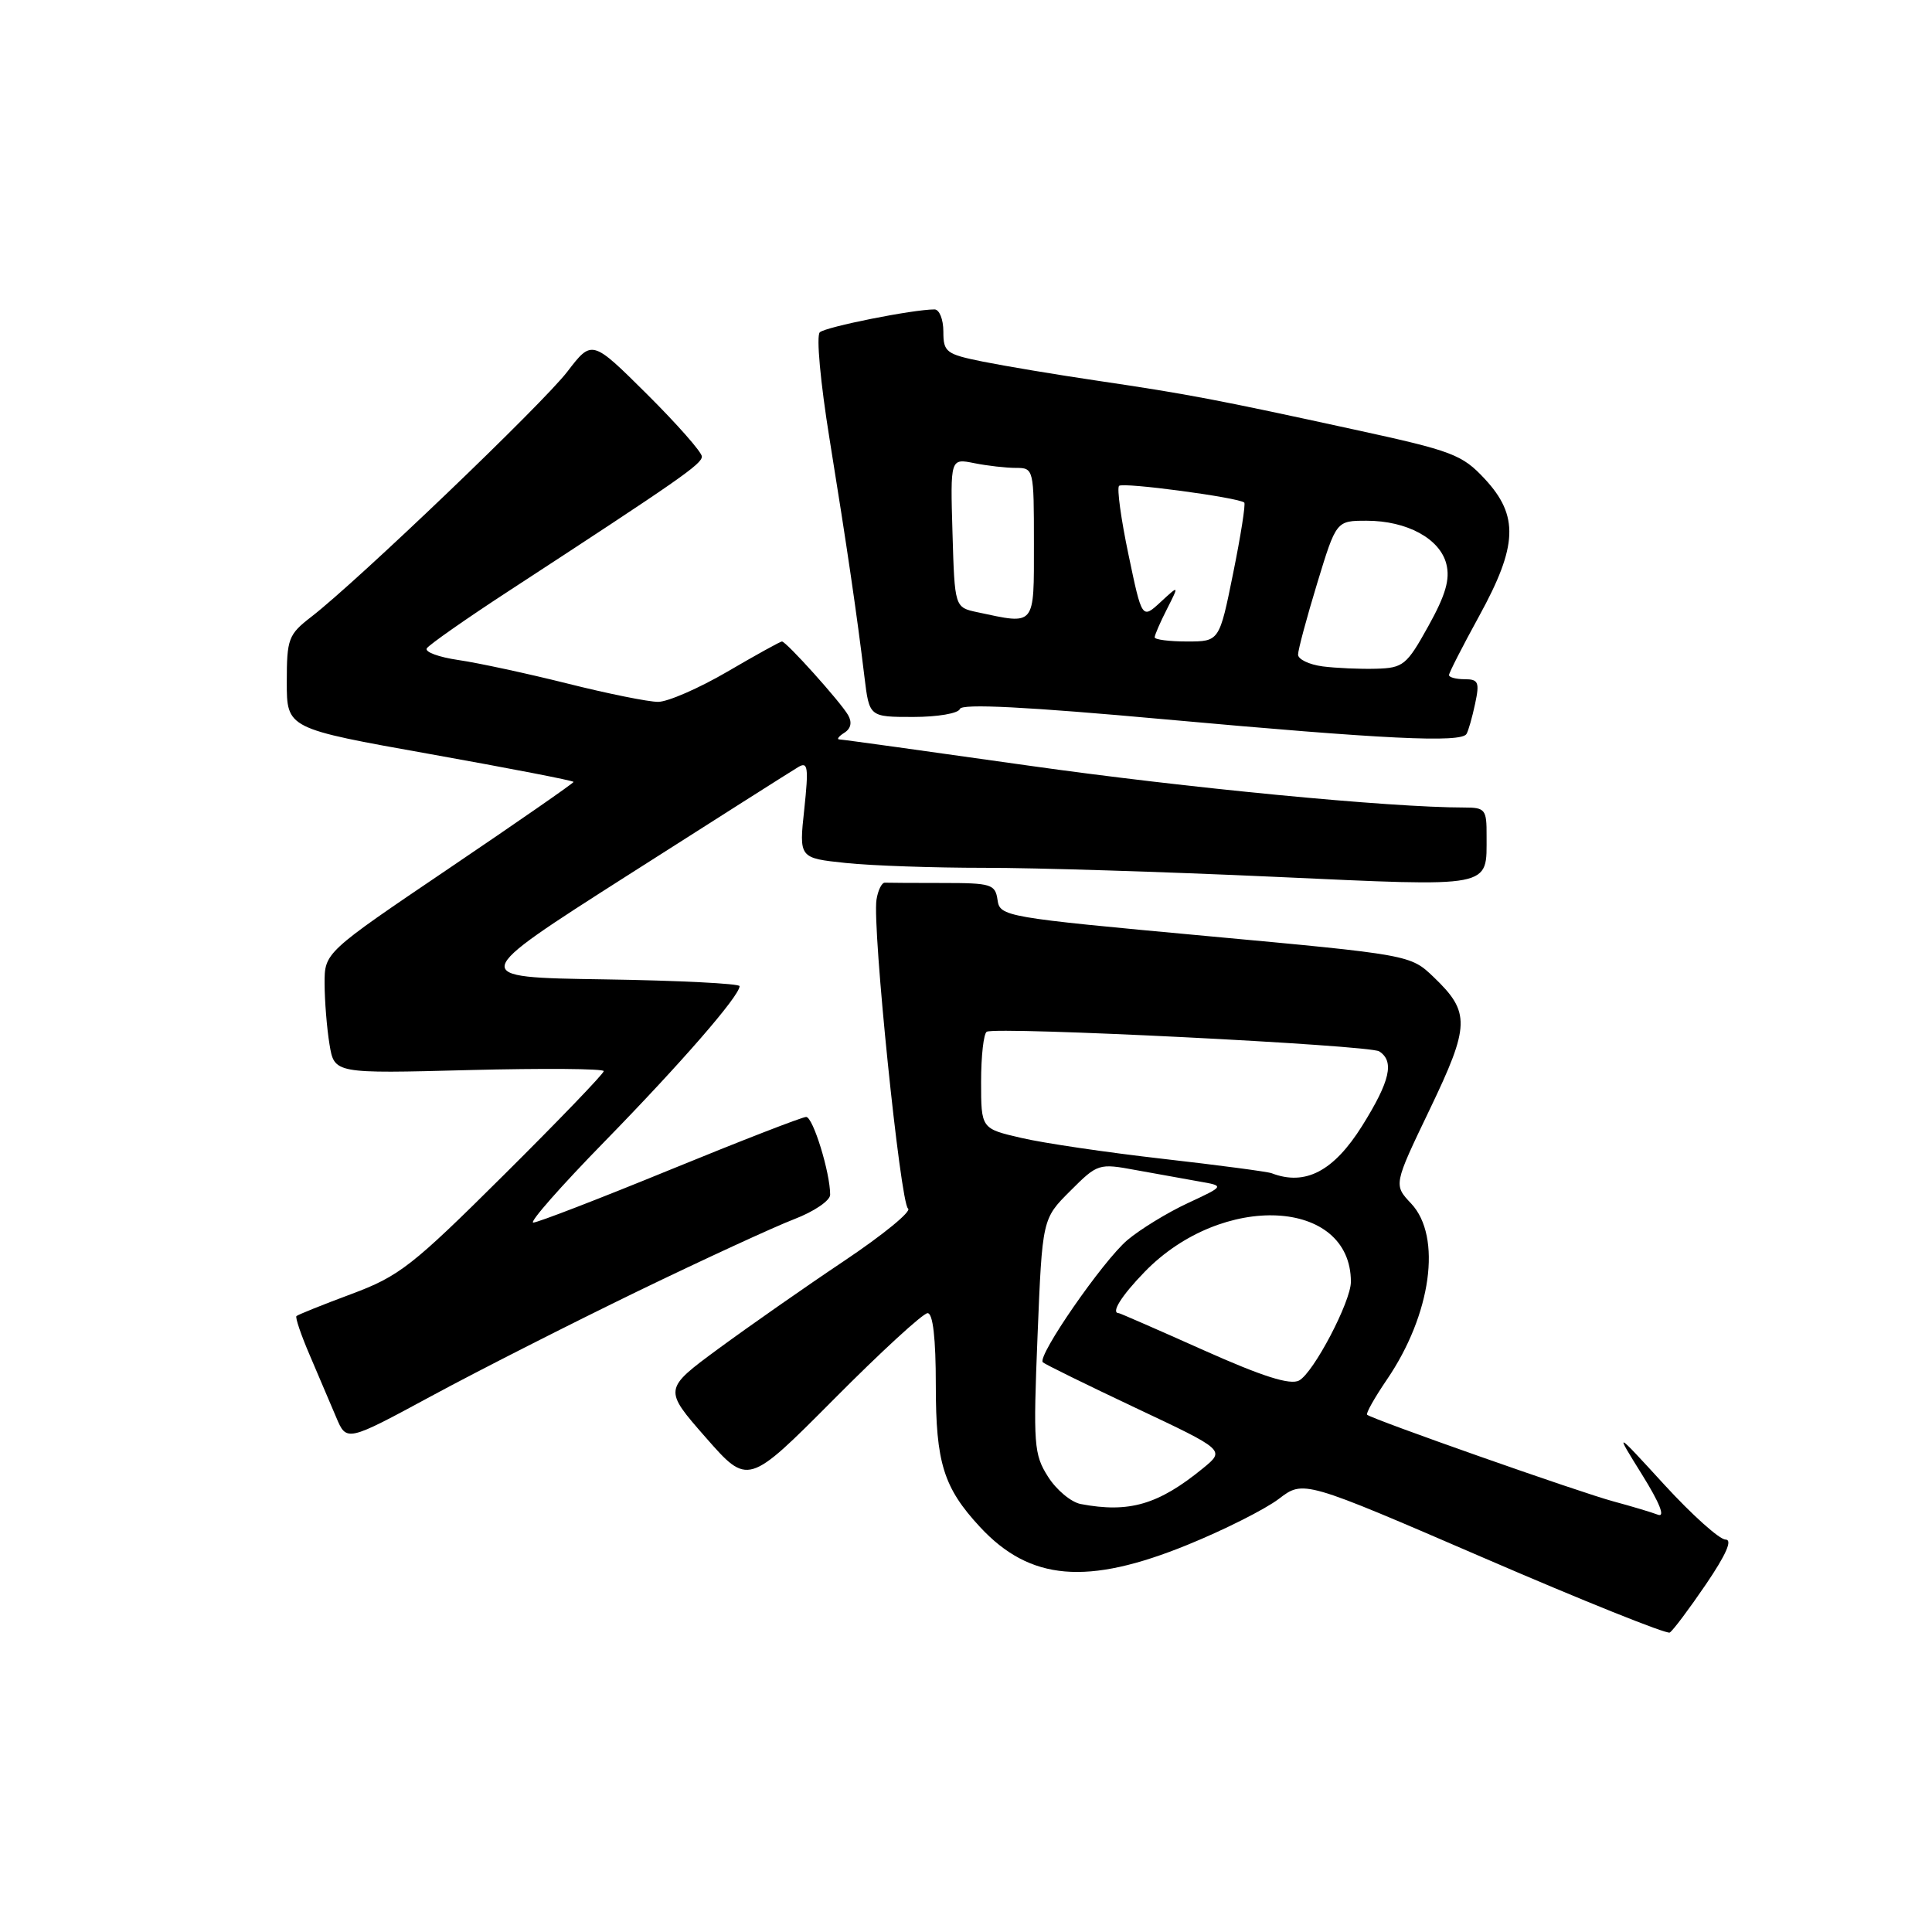 <?xml version="1.0" encoding="UTF-8" standalone="no"?>
<!DOCTYPE svg PUBLIC "-//W3C//DTD SVG 1.1//EN" "http://www.w3.org/Graphics/SVG/1.1/DTD/svg11.dtd" >
<svg xmlns="http://www.w3.org/2000/svg" xmlns:xlink="http://www.w3.org/1999/xlink" version="1.1" viewBox="0 0 256 256">
 <g >
 <path fill="currentColor"
d=" M 226.04 209.94 C 228.73 205.98 229.60 204.00 228.64 204.00 C 227.85 204.00 224.21 200.74 220.55 196.75 C 213.91 189.50 213.91 189.50 217.59 195.41 C 219.91 199.14 220.69 201.09 219.69 200.71 C 218.83 200.38 216.18 199.59 213.81 198.95 C 209.42 197.78 181.79 188.05 181.15 187.46 C 180.96 187.29 182.14 185.20 183.76 182.82 C 189.66 174.18 191.09 163.85 186.99 159.48 C 184.65 157.00 184.65 157.00 189.44 147.02 C 194.79 135.87 194.84 134.14 189.98 129.48 C 186.89 126.52 186.89 126.52 159.70 124.01 C 133.13 121.56 132.49 121.45 132.18 119.25 C 131.88 117.16 131.35 117.00 124.93 117.00 C 121.12 117.00 117.66 116.98 117.25 116.96 C 116.84 116.94 116.34 117.95 116.14 119.21 C 115.56 122.87 119.30 159.43 120.32 160.14 C 120.84 160.49 117.04 163.60 111.88 167.06 C 106.72 170.51 99.22 175.76 95.20 178.71 C 87.91 184.08 87.91 184.08 93.51 190.47 C 99.11 196.85 99.11 196.85 110.47 185.43 C 116.71 179.14 122.31 174.00 122.91 174.00 C 123.62 174.00 124.00 177.32 124.00 183.55 C 124.00 193.84 125.03 197.13 129.86 202.34 C 136.48 209.47 144.06 210.12 157.37 204.69 C 162.21 202.72 167.65 199.98 169.45 198.61 C 172.72 196.11 172.72 196.11 196.61 206.43 C 209.75 212.11 220.84 216.56 221.25 216.32 C 221.67 216.07 223.82 213.20 226.04 209.94 Z  M 84.50 171.10 C 93.30 166.84 102.64 162.54 105.25 161.54 C 107.86 160.54 110.00 159.09 110.00 158.31 C 110.00 155.38 107.73 148.00 106.82 148.00 C 106.31 148.00 98.19 151.15 88.79 155.00 C 79.39 158.85 71.23 162.00 70.66 162.00 C 70.08 162.00 74.34 157.16 80.12 151.25 C 90.27 140.85 98.00 131.96 98.00 130.67 C 98.00 130.33 89.90 129.92 79.99 129.77 C 61.99 129.50 61.99 129.50 83.15 116.00 C 94.79 108.58 104.97 102.11 105.79 101.63 C 107.05 100.88 107.16 101.68 106.57 107.23 C 105.87 113.70 105.87 113.70 112.08 114.35 C 115.50 114.71 123.74 114.99 130.40 114.99 C 137.05 114.98 154.35 115.52 168.83 116.18 C 198.16 117.51 196.96 117.74 196.98 110.75 C 197.00 107.25 196.80 107.00 194.02 107.00 C 184.13 107.00 157.17 104.40 136.24 101.44 C 122.90 99.55 111.65 97.99 111.24 97.98 C 110.83 97.98 111.11 97.58 111.87 97.10 C 112.76 96.54 112.93 95.71 112.37 94.74 C 111.34 92.97 104.18 85.00 103.61 85.00 C 103.40 85.00 100.14 86.80 96.38 89.00 C 92.61 91.20 88.48 93.00 87.20 93.00 C 85.91 93.00 80.51 91.91 75.18 90.57 C 69.86 89.24 63.37 87.84 60.76 87.46 C 58.15 87.08 56.26 86.39 56.55 85.91 C 56.85 85.44 61.68 82.05 67.29 78.39 C 90.19 63.45 93.00 61.49 93.00 60.49 C 93.00 59.92 89.72 56.20 85.72 52.22 C 78.44 44.99 78.44 44.99 75.18 49.24 C 71.91 53.51 47.34 77.03 41.25 81.73 C 38.21 84.08 38.00 84.63 38.00 90.38 C 38.00 96.53 38.00 96.53 57.00 99.92 C 67.45 101.79 76.00 103.44 76.00 103.61 C 76.00 103.77 68.58 108.92 59.50 115.06 C 43.00 126.22 43.00 126.22 43.01 130.36 C 43.02 132.64 43.31 136.25 43.66 138.38 C 44.30 142.26 44.30 142.26 62.15 141.79 C 71.97 141.54 80.00 141.60 80.00 141.93 C 80.00 142.26 74.04 148.46 66.75 155.70 C 54.63 167.75 52.91 169.10 46.55 171.47 C 42.73 172.89 39.46 174.21 39.28 174.39 C 39.10 174.57 39.90 176.92 41.06 179.61 C 42.21 182.30 43.78 185.98 44.54 187.78 C 45.92 191.06 45.92 191.06 57.21 184.96 C 63.42 181.60 75.70 175.37 84.50 171.10 Z  M 194.32 97.25 C 194.57 96.84 195.08 95.04 195.46 93.25 C 196.07 90.40 195.90 90.00 194.08 90.00 C 192.94 90.00 192.00 89.75 192.00 89.45 C 192.00 89.15 193.80 85.63 196.00 81.62 C 201.11 72.31 201.27 68.34 196.75 63.47 C 193.74 60.23 192.48 59.75 179.50 56.93 C 161.25 52.95 157.46 52.23 145.50 50.46 C 140.00 49.65 133.14 48.50 130.25 47.92 C 125.35 46.93 125.00 46.66 125.00 43.93 C 125.00 42.32 124.47 41.00 123.83 41.00 C 120.97 41.00 109.42 43.31 108.63 44.03 C 108.14 44.49 108.71 50.68 109.92 58.17 C 112.24 72.53 113.55 81.45 114.55 89.75 C 115.19 95.00 115.19 95.00 121.01 95.00 C 124.23 95.00 126.99 94.53 127.19 93.94 C 127.43 93.21 136.06 93.65 154.52 95.33 C 183.42 97.95 193.62 98.45 194.32 97.25 Z  M 143.19 199.29 C 141.92 199.04 139.97 197.42 138.87 195.67 C 136.99 192.72 136.90 191.42 137.48 177.00 C 138.11 161.50 138.11 161.50 141.81 157.81 C 145.44 154.18 145.58 154.13 150.50 155.04 C 153.25 155.54 157.03 156.22 158.89 156.55 C 162.28 157.14 162.28 157.14 157.39 159.42 C 154.70 160.67 151.10 162.87 149.38 164.32 C 146.15 167.06 137.38 179.72 138.18 180.51 C 138.43 180.76 143.97 183.48 150.49 186.56 C 162.34 192.15 162.34 192.15 159.42 194.54 C 153.50 199.38 149.62 200.51 143.19 199.29 Z  M 159.49 178.91 C 153.45 176.21 148.39 174.00 148.25 174.00 C 147.15 174.00 148.59 171.70 151.67 168.53 C 161.96 157.93 179.00 158.76 179.00 169.85 C 179.00 172.47 174.05 181.90 172.14 182.92 C 170.96 183.56 167.33 182.41 159.49 178.91 Z  M 168.50 155.46 C 167.95 155.25 161.46 154.39 154.08 153.55 C 146.70 152.71 138.26 151.47 135.33 150.78 C 130.00 149.55 130.00 149.55 130.00 143.33 C 130.00 139.91 130.34 136.94 130.75 136.71 C 132.07 136.00 181.45 138.47 182.75 139.31 C 184.80 140.63 184.20 143.24 180.50 149.17 C 176.72 155.20 172.96 157.17 168.50 155.46 Z  M 175.25 88.30 C 173.46 88.06 172.00 87.36 172.00 86.74 C 172.00 86.11 173.14 81.87 174.53 77.30 C 177.06 69.00 177.06 69.00 181.08 69.00 C 186.43 69.00 190.81 71.38 191.65 74.74 C 192.16 76.76 191.55 78.85 189.26 82.97 C 186.40 88.13 185.94 88.51 182.35 88.61 C 180.23 88.67 177.04 88.53 175.25 88.30 Z  M 153.00 84.45 C 153.00 84.15 153.73 82.46 154.63 80.70 C 156.25 77.50 156.25 77.50 153.79 79.77 C 151.32 82.05 151.32 82.05 149.53 73.49 C 148.54 68.79 147.98 64.69 148.28 64.38 C 148.79 63.87 164.04 65.91 164.87 66.59 C 165.07 66.76 164.41 70.97 163.40 75.95 C 161.57 85.00 161.57 85.00 157.29 85.00 C 154.93 85.00 153.00 84.75 153.00 84.45 Z  M 129.50 81.12 C 126.50 80.48 126.50 80.48 126.21 70.61 C 125.92 60.73 125.92 60.73 129.09 61.37 C 130.83 61.72 133.32 62.00 134.62 62.00 C 136.97 62.00 137.00 62.14 137.00 72.00 C 137.00 83.11 137.27 82.78 129.50 81.12 Z "/>
</g>
</svg>